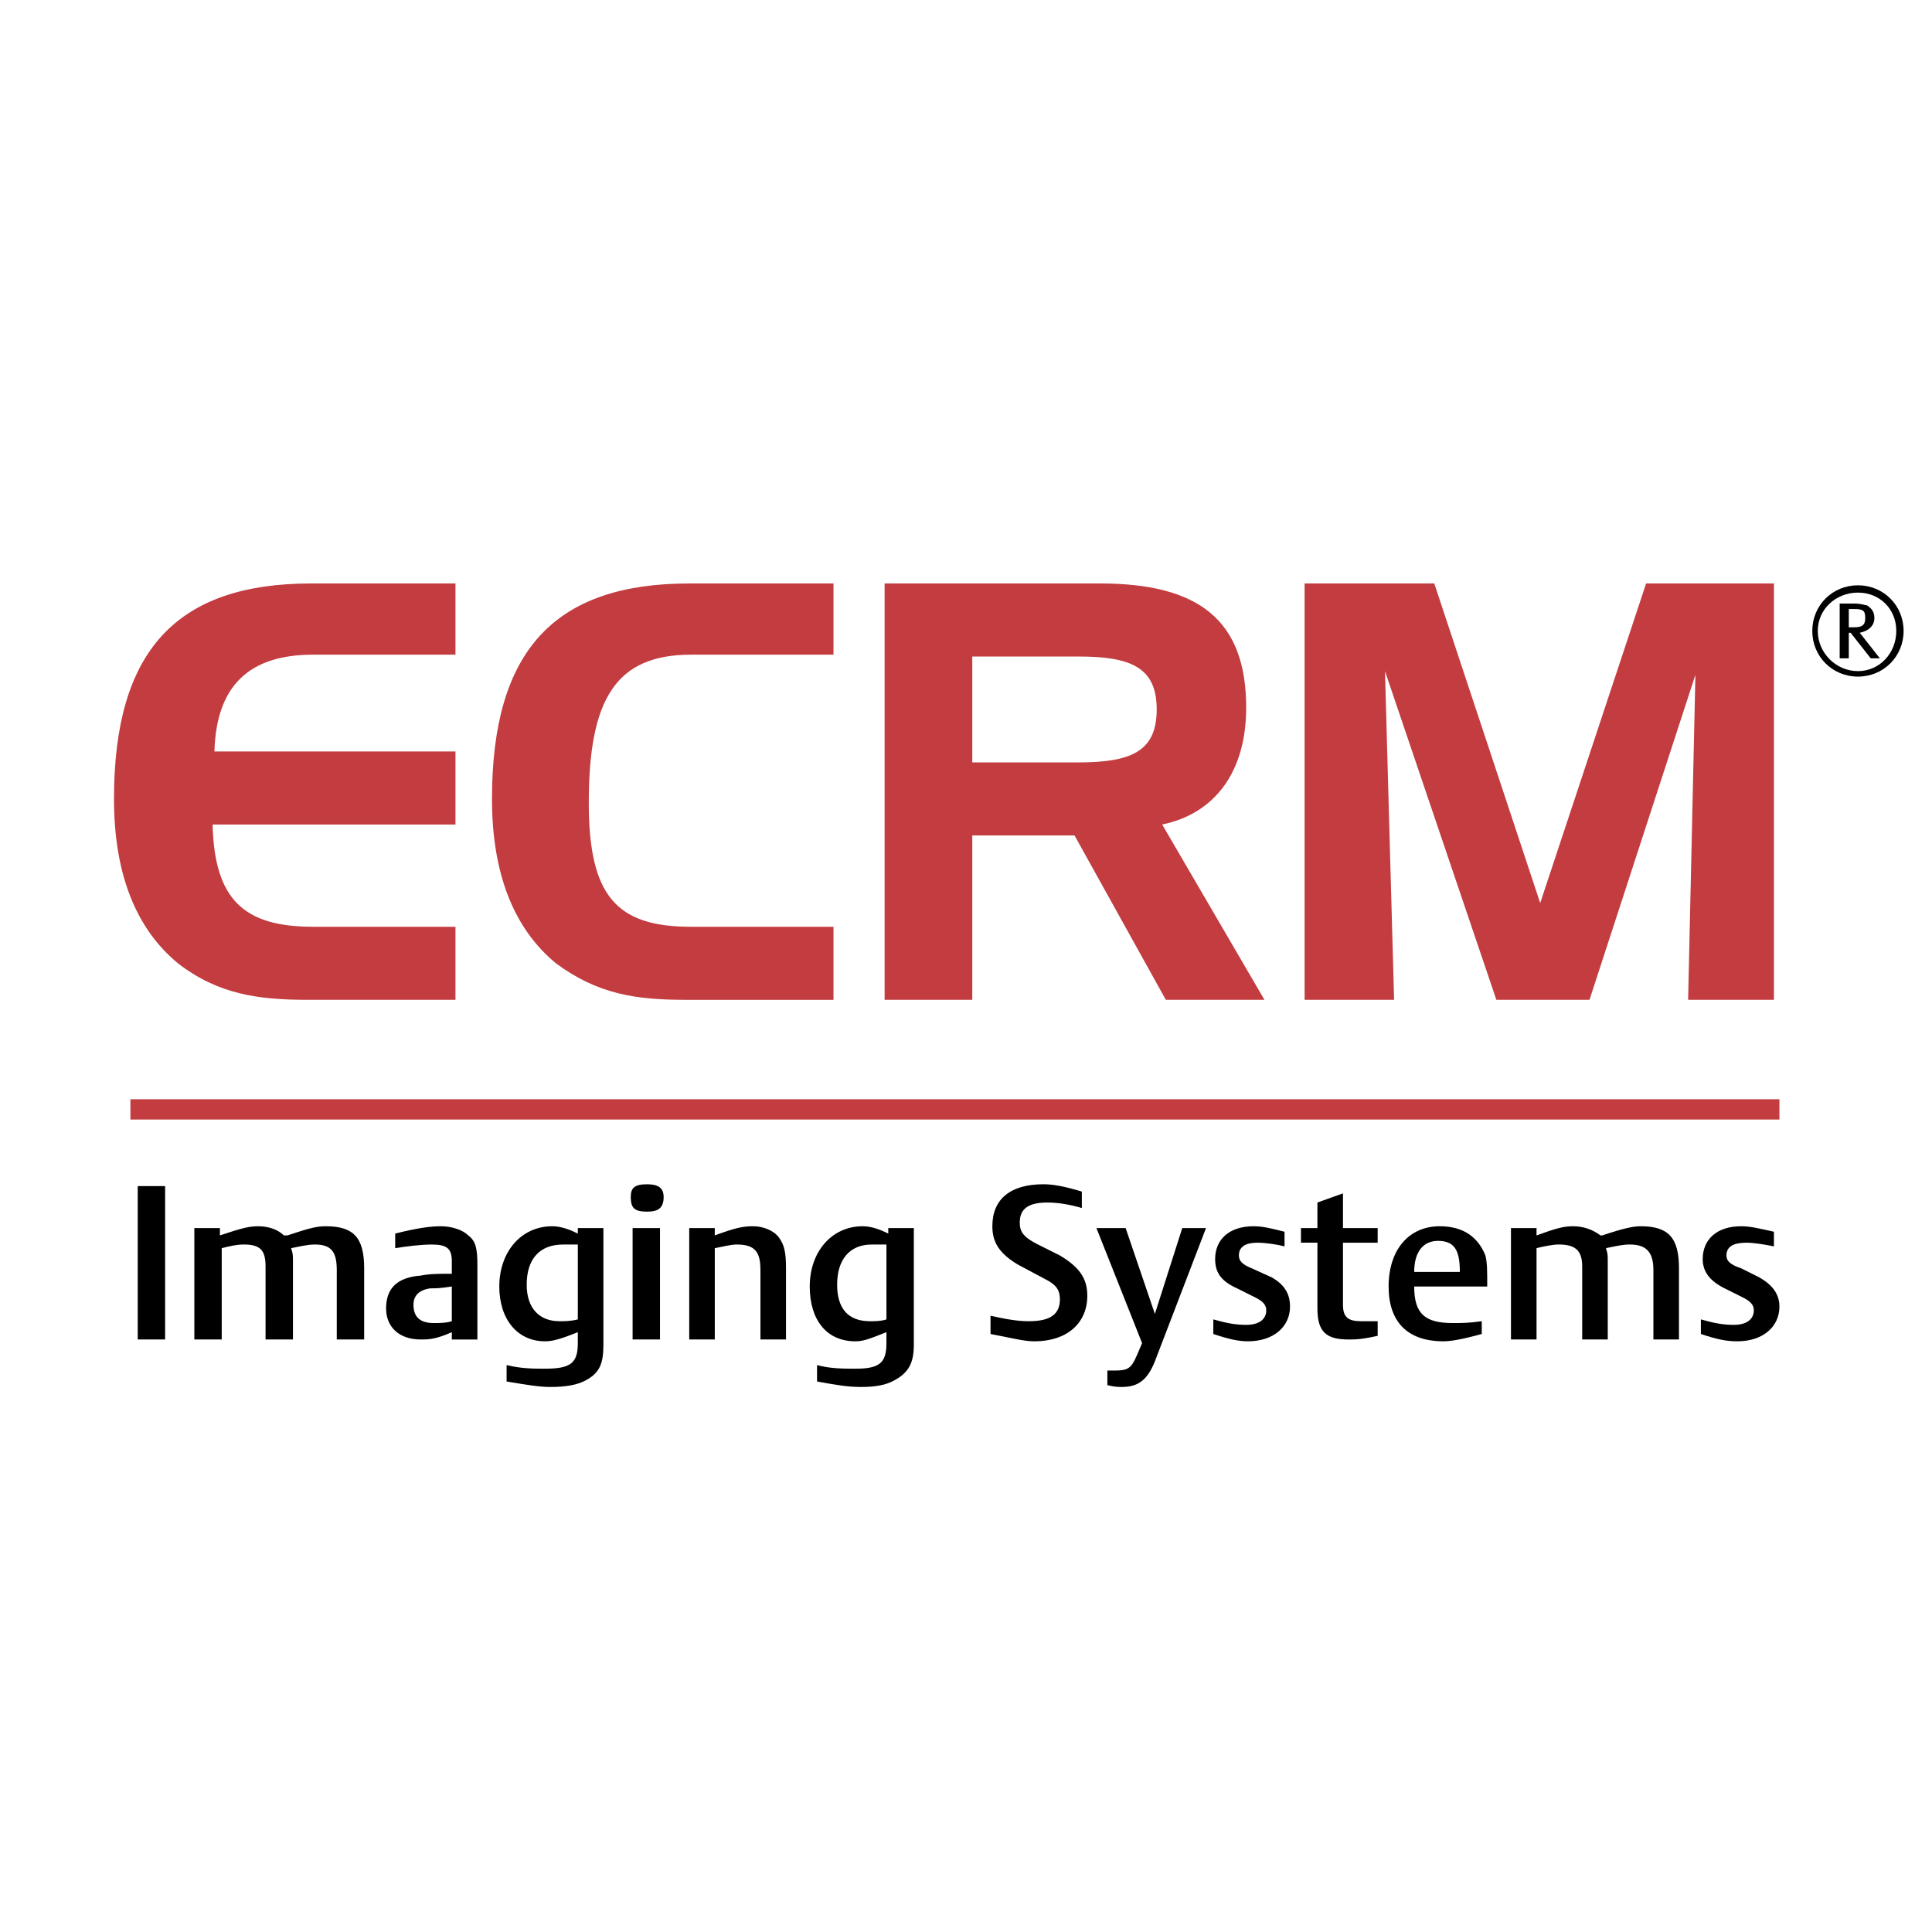 <svg xmlns="http://www.w3.org/2000/svg" width="2500" height="2500" viewBox="0 0 192.756 192.756"><path fill-rule="evenodd" clip-rule="evenodd" fill="#fff" d="M0 0h192.756v192.756H0V0z"/><path d="M21.394 74.974h24.049v7.288H21.211c.183 7.47 3.097 10.202 10.021 10.202h14.211v7.288H30.686c-4.919 0-8.928-.547-12.936-3.644-4.19-3.461-6.377-8.927-6.377-16.397 0-14.758 6.195-21.499 19.677-21.499h14.393v7.105H31.232c-6.377.001-9.656 3.098-9.838 9.657zM58.743 80.076c0 9.292 2.733 12.389 10.203 12.389h14.211v7.288H68.399c-4.919 0-8.746-.547-12.936-3.644-4.191-3.461-6.377-8.927-6.377-16.397 0-14.758 6.194-21.499 19.677-21.499h14.394v7.105H68.945c-7.469 0-10.202 4.373-10.202 14.758zM107.57 65.5c5.283 0 7.834 1.093 7.834 5.283s-2.551 5.283-7.834 5.283H97.004V65.5h10.566zm-19.312-7.288v41.54h8.746V83.355h10.203l9.109 16.397h9.838l-10.203-17.49c5.283-1.093 8.381-5.284 8.381-11.661 0-8.745-4.736-12.389-14.576-12.389H88.258zM143.098 58.212l10.568 31.884 10.566-31.884h12.754v41.54h-8.562l.728-32.43-10.568 32.43h-9.291L138.18 66.958l.91 32.794h-8.928v-41.54h12.936z" fill-rule="evenodd" clip-rule="evenodd" fill="#c23c40"/><path fill-rule="evenodd" clip-rule="evenodd" d="M13.741 118.336h2.733v15.305h-2.733v-15.305zM19.389 122.527h2.551v.729c2.187-.729 2.915-.912 3.826-.912 1.093 0 2.004.365 2.551.912h.364c2.186-.729 2.915-.912 3.826-.912 2.733 0 3.826 1.094 3.826 4.191v7.105H33.6v-6.924c0-1.822-.546-2.551-2.186-2.551-.729 0-1.458.184-2.368.365.182.547.182.729.182 1.275v7.834h-2.733v-7.287c0-1.641-.546-2.188-2.187-2.188-.729 0-1.458.184-2.186.365v9.109h-2.733v-11.111zM45.078 131.818c-.546.182-1.275.182-1.822.182-1.275 0-2.004-.547-2.004-1.82 0-.912.546-1.459 1.64-1.641.729 0 .911 0 2.186-.182v3.461zm2.551 1.823v-7.471c0-1.639-.182-2.367-.911-2.914-.546-.547-1.64-.912-2.733-.912-1.093 0-2.368.184-4.555.729v1.459c1.093-.182 2.551-.365 3.644-.365 1.458 0 2.004.365 2.004 1.641v1.275c-1.275 0-2.186 0-3.097.182-2.368.182-3.461 1.275-3.461 3.279 0 1.822 1.275 3.098 3.461 3.098.729 0 1.458 0 3.097-.729v.729h2.551v-.001zM57.649 131.637c-.729.182-1.275.182-1.821.182-2.004 0-3.28-1.275-3.28-3.645 0-2.551 1.275-4.008 3.643-4.008h1.458v7.471zm0-9.11v.545c-.729-.363-1.64-.729-2.55-.729-3.098 0-5.284 2.551-5.284 6.014 0 3.279 1.822 5.465 4.555 5.465.729 0 1.458-.182 3.279-.91v1.094c0 2.004-.729 2.549-3.279 2.549-1.093 0-2.369 0-3.826-.363v1.639c2.187.365 3.28.547 4.373.547 1.458 0 2.733-.182 3.645-.729 1.275-.729 1.639-1.639 1.639-3.461v-11.66h-2.552v-.001zM63.115 122.527h2.733v11.113h-2.733v-11.113zm3.097-3.097c0 1.094-.546 1.457-1.64 1.457-1.275 0-1.64-.363-1.64-1.457 0-.912.365-1.275 1.64-1.275 1.094-.001 1.64.363 1.64 1.275zM68.763 122.527h2.55v.729c2.004-.729 2.733-.912 3.827-.912.911 0 2.004.365 2.551 1.094.546.729.729 1.457.729 3.098v7.105h-2.551v-6.924c0-1.822-.546-2.551-2.368-2.551-.546 0-1.275.184-2.187.365v9.109h-2.55v-11.113h-.001zM88.44 131.637c-.547.182-1.093.182-1.64.182-2.186 0-3.279-1.275-3.279-3.645 0-2.551 1.275-4.008 3.462-4.008h1.457v7.471zm.182-9.11v.545c-.729-.363-1.639-.729-2.55-.729-3.098 0-5.284 2.551-5.284 6.014 0 3.279 1.64 5.465 4.555 5.465.729 0 1.275-.182 3.097-.91v1.094c0 2.004-.729 2.549-3.097 2.549-1.094 0-2.551 0-3.826-.363v1.639c2.004.365 3.097.547 4.373.547 1.458 0 2.55-.182 3.461-.729 1.275-.729 1.822-1.639 1.822-3.461v-11.66h-2.551v-.001zM98.824 131.271c1.641.365 2.734.547 3.826.547 2.188 0 3.098-.729 3.098-2.188 0-.91-.363-1.457-1.457-2.004l-2.732-1.457c-1.822-1.092-2.551-2.186-2.551-3.826 0-2.732 1.82-4.189 5.102-4.189.91 0 2.004.182 3.826.729v1.641c-1.275-.365-2.369-.547-3.463-.547-2.004 0-2.732.729-2.732 2.004 0 .91.365 1.457 1.822 2.186l2.186 1.094c1.822 1.094 2.732 2.186 2.732 4.008 0 2.732-2.004 4.555-5.283 4.555-1.092 0-2.369-.363-4.373-.729v-1.824h-.001zM110.484 136.738h.73c1.275 0 1.639-.184 2.186-1.459l.547-1.273-4.555-11.479h2.914l2.916 8.562 2.732-8.562h2.369l-5.102 13.299c-.729 1.822-1.641 2.551-3.279 2.551-.365 0-.729 0-1.459-.182v-1.457h.001zM128.158 124.35c-.729-.184-1.822-.365-2.732-.365-1.094 0-1.822.365-1.822 1.275 0 .547.363.91 1.275 1.275l2.004.91c1.275.729 1.822 1.641 1.822 2.916 0 2.004-1.641 3.461-4.191 3.461-.91 0-1.822-.182-3.461-.729v-1.457c1.275.363 2.186.547 3.279.547 1.275 0 2.004-.547 2.004-1.459 0-.545-.365-.91-1.094-1.275l-1.82-.91c-1.641-.729-2.188-1.641-2.188-2.916 0-2.004 1.457-3.279 3.826-3.279.91 0 1.641.184 3.098.547v1.459zM129.797 122.527h1.641v-2.551l2.551-.912v3.463h3.461v1.457h-3.461v6.195c0 1.273.547 1.639 1.822 1.639h1.639v1.457c-1.639.365-2.186.365-2.914.365-2.188 0-3.098-.729-3.098-3.098v-6.559h-1.641v-1.456zM141.094 126.898c0-2.004.91-3.096 2.369-3.096 1.639 0 2.186.91 2.186 3.096h-4.555zm6.742 4.92c-1.277.182-2.006.182-2.916.182-2.732 0-3.826-.91-3.826-3.643h7.287c0-1.641 0-2.369-.182-3.098-.729-1.822-2.186-2.916-4.555-2.916-3.098 0-5.102 2.369-5.102 6.014 0 3.461 1.822 5.465 5.467 5.465.729 0 1.82-.182 3.826-.729v-1.275h.001zM150.75 122.527h2.551v.729c2.004-.729 2.732-.912 3.645-.912 1.092 0 2.004.365 2.732.912h.182c2.186-.729 3.098-.912 3.826-.912 2.732 0 3.826 1.094 3.826 4.191v7.105h-2.551v-6.924c0-1.822-.729-2.551-2.369-2.551-.729 0-1.457.184-2.367.365.182.547.182.729.182 1.275v7.834h-2.551v-7.287c0-1.641-.729-2.188-2.369-2.188-.545 0-1.457.184-2.186.365v9.109h-2.551v-11.111z"/><path fill="none" stroke="#c23c40" stroke-width="2.024" stroke-miterlimit="2.613" d="M13.012 110.684h164.521"/><path d="M183.545 60.216h1.457c.729 0 1.094.183 1.275.183.547.364.729.729.729 1.275 0 .729-.547 1.275-1.457 1.457l2.004 2.551h-.91l-2.006-2.551h-.182v2.551h-.91v-5.466zm1.457 2.369c.729 0 1.094-.183 1.094-.911 0-.729-.182-.911-1.094-.911h-.547v1.822h.547zm4.92.365c0 2.551-2.004 4.555-4.555 4.555s-4.555-2.004-4.555-4.555 2.004-4.555 4.555-4.555 4.555 2.004 4.555 4.555zm-8.563 0c0 2.186 1.82 4.008 4.008 4.008 2.186 0 3.826-1.822 3.826-4.008 0-2.187-1.641-3.826-3.826-3.826-2.187 0-4.008 1.639-4.008 3.826zM176.986 124.35c-.912-.184-2.006-.365-2.734-.365-1.275 0-2.004.365-2.004 1.275 0 .547.365.91 1.459 1.275l1.82.91c1.277.729 2.006 1.641 2.006 2.916 0 2.004-1.641 3.461-4.191 3.461-1.094 0-2.004-.182-3.645-.729v-1.457c1.275.363 2.188.547 3.279.547 1.275 0 2.004-.547 2.004-1.459 0-.545-.363-.91-1.092-1.275l-1.822-.91c-1.457-.729-2.186-1.641-2.186-2.916 0-2.004 1.457-3.279 3.826-3.279.91 0 1.639.184 3.279.547v1.459h.001z" fill-rule="evenodd" clip-rule="evenodd"/></svg>